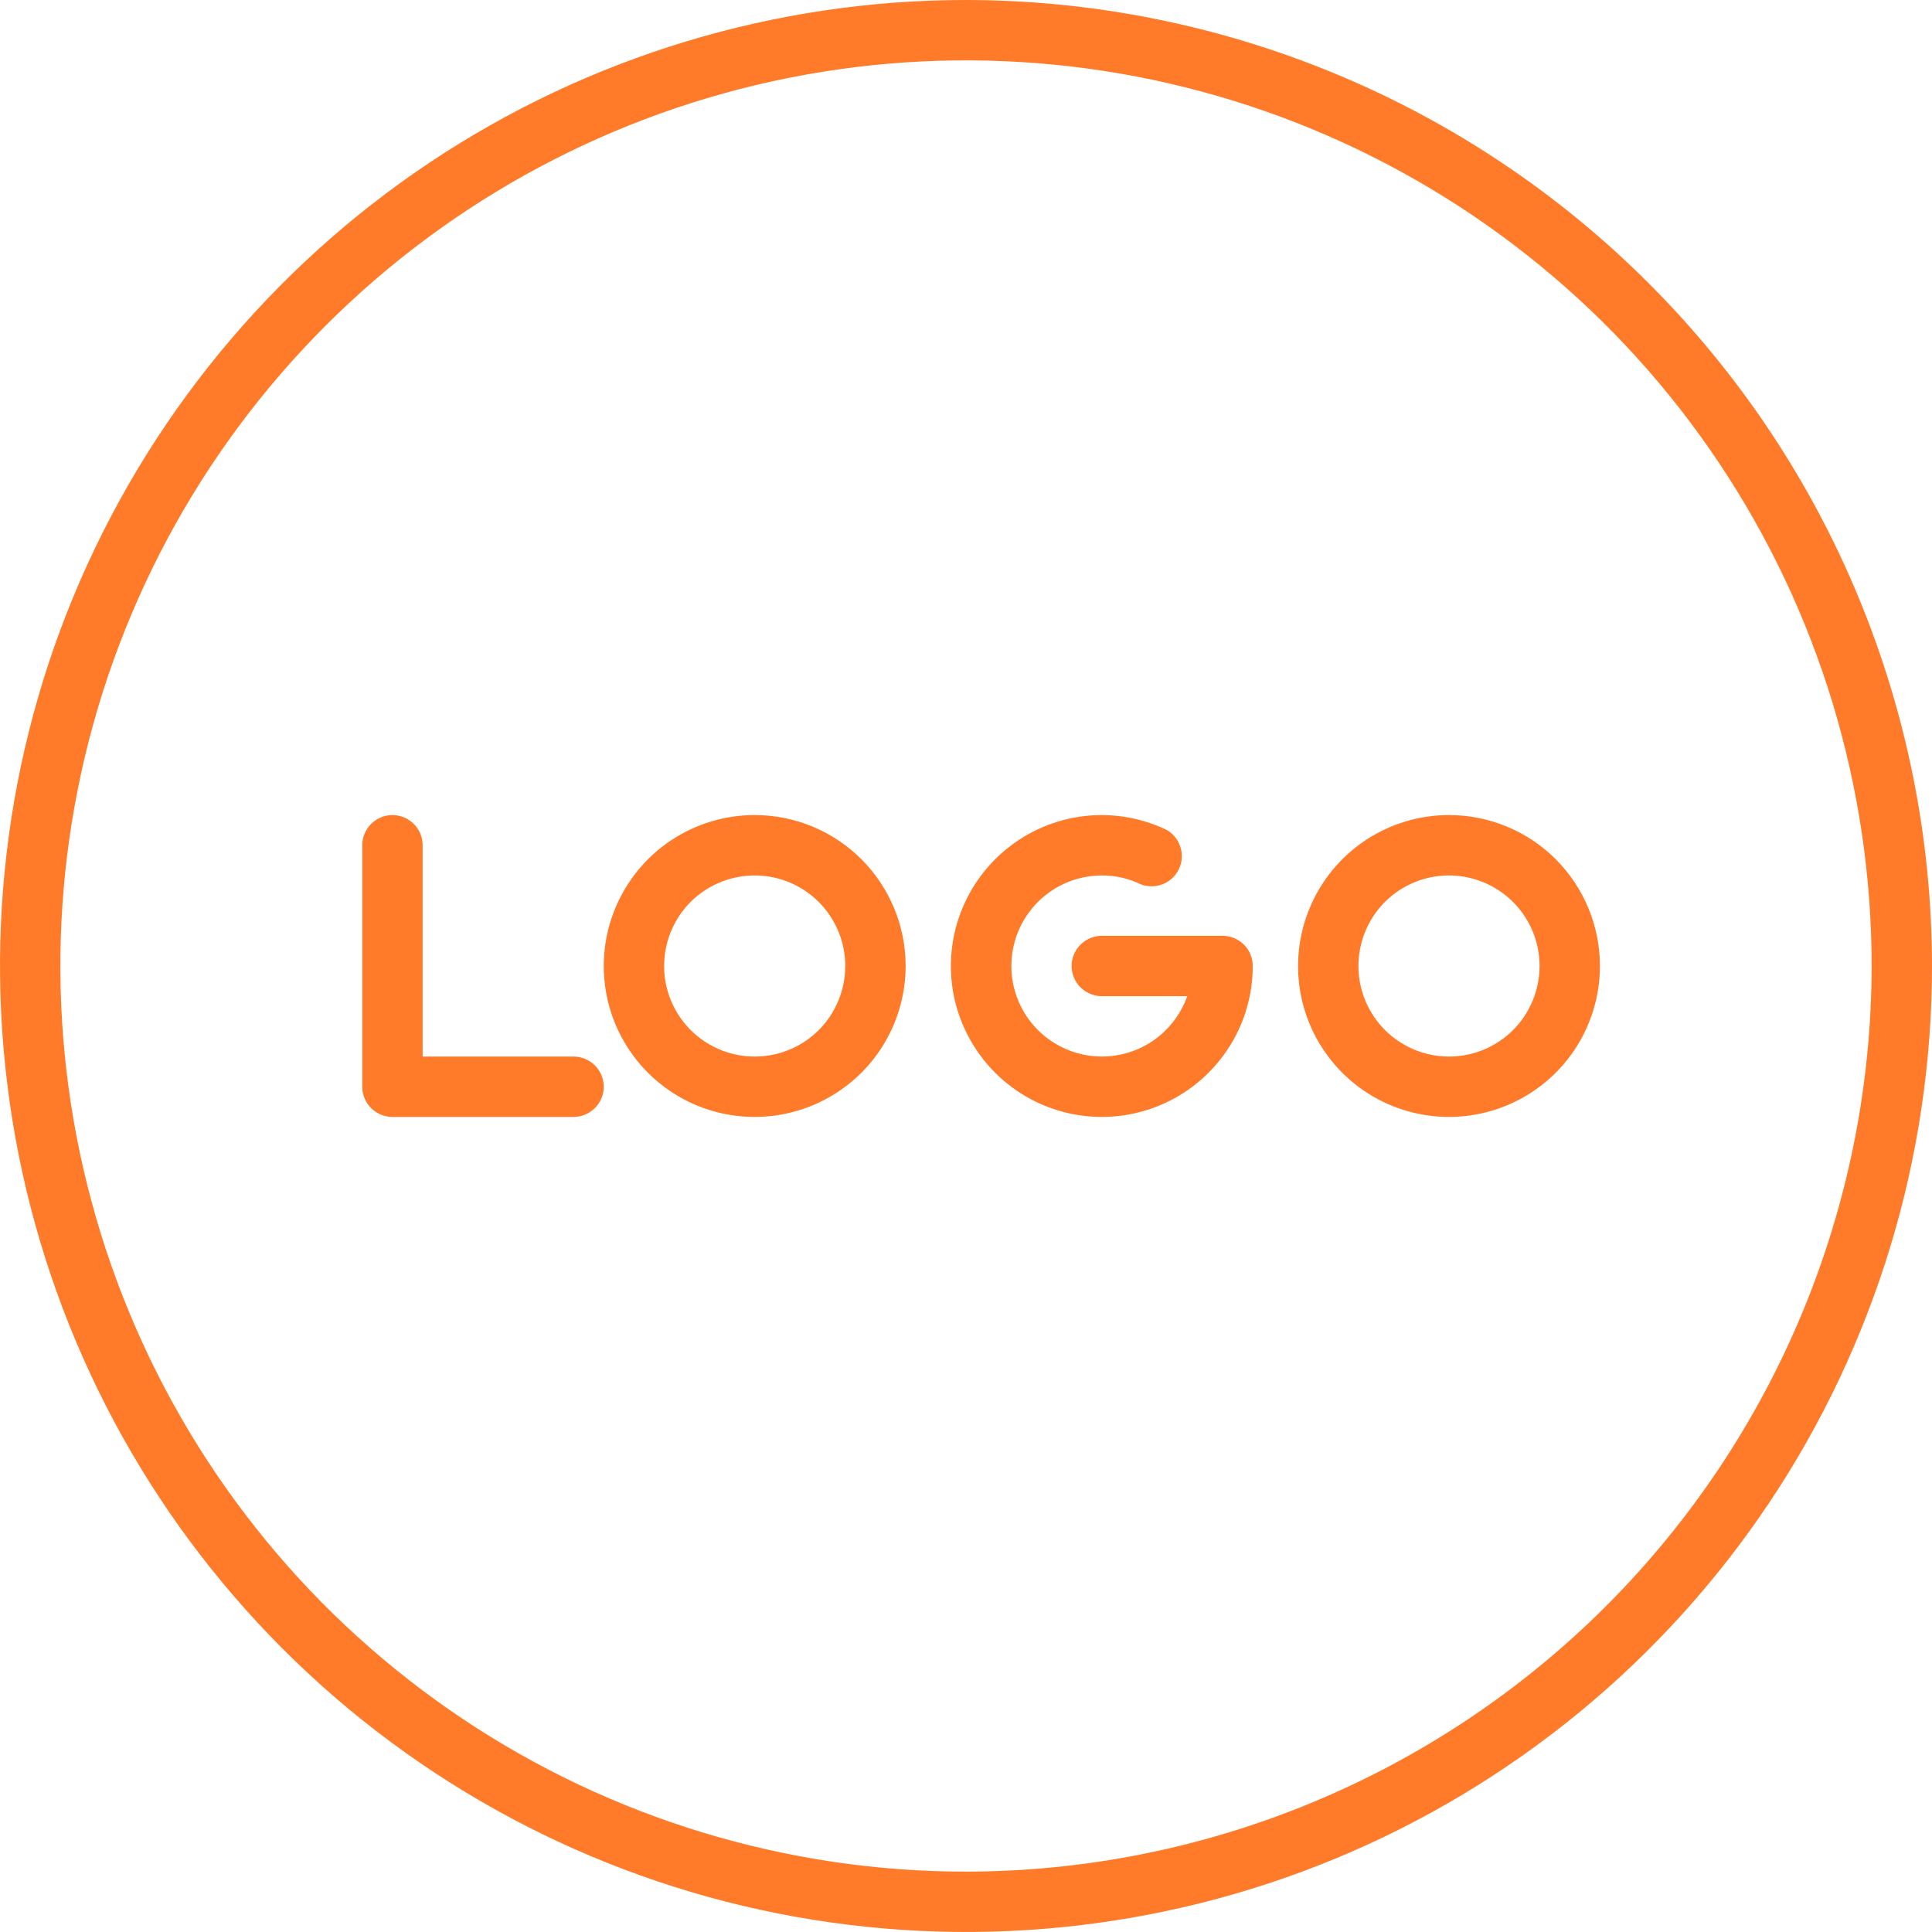 <svg width="24" height="24" viewBox="0 0 24 24" fill="none" xmlns="http://www.w3.org/2000/svg">
<g clip-path="url(#clip0_12_291)">
<path d="M15.188 11.625H13.688C13.588 11.625 13.493 11.665 13.422 11.735C13.352 11.805 13.312 11.9 13.312 12C13.312 12.1 13.352 12.195 13.422 12.265C13.493 12.335 13.588 12.375 13.688 12.375H14.749C14.68 12.569 14.559 12.741 14.399 12.872C14.24 13.002 14.047 13.086 13.843 13.114C13.639 13.143 13.43 13.114 13.241 13.032C13.052 12.95 12.889 12.818 12.77 12.65C12.651 12.481 12.58 12.284 12.566 12.078C12.552 11.872 12.594 11.666 12.689 11.483C12.784 11.3 12.927 11.146 13.103 11.039C13.279 10.932 13.481 10.875 13.688 10.875C13.856 10.875 14.022 10.912 14.173 10.986C14.261 11.019 14.358 11.018 14.445 10.983C14.532 10.949 14.603 10.882 14.644 10.798C14.685 10.713 14.692 10.617 14.665 10.527C14.638 10.437 14.578 10.36 14.498 10.312C14.245 10.19 13.968 10.126 13.688 10.125C13.317 10.125 12.954 10.235 12.646 10.441C12.338 10.647 12.097 10.94 11.955 11.283C11.813 11.625 11.776 12.002 11.848 12.366C11.921 12.729 12.1 13.064 12.362 13.326C12.624 13.588 12.958 13.767 13.322 13.839C13.685 13.911 14.062 13.874 14.405 13.732C14.748 13.59 15.04 13.35 15.246 13.042C15.453 12.733 15.562 12.371 15.562 12C15.562 11.9 15.523 11.805 15.453 11.735C15.382 11.665 15.287 11.625 15.188 11.625ZM7.125 13.125H5.25V10.5C5.25 10.4 5.21 10.305 5.14 10.235C5.07 10.165 4.974 10.125 4.875 10.125C4.776 10.125 4.68 10.165 4.61 10.235C4.54 10.305 4.5 10.4 4.5 10.5V13.5C4.5 13.6 4.54 13.695 4.61 13.765C4.68 13.835 4.776 13.875 4.875 13.875H7.125C7.224 13.875 7.32 13.835 7.39 13.765C7.46 13.695 7.5 13.6 7.5 13.5C7.5 13.4 7.46 13.305 7.39 13.235C7.32 13.165 7.224 13.125 7.125 13.125ZM9.375 10.125C9.004 10.125 8.642 10.235 8.333 10.441C8.025 10.647 7.785 10.94 7.643 11.283C7.501 11.625 7.464 12.002 7.536 12.366C7.608 12.729 7.787 13.064 8.049 13.326C8.311 13.588 8.645 13.767 9.009 13.839C9.373 13.911 9.75 13.874 10.092 13.732C10.435 13.59 10.728 13.35 10.934 13.042C11.14 12.733 11.25 12.371 11.25 12C11.25 11.503 11.053 11.026 10.701 10.674C10.349 10.322 9.872 10.125 9.375 10.125ZM9.375 13.125C9.152 13.125 8.935 13.059 8.75 12.935C8.565 12.812 8.421 12.636 8.336 12.431C8.25 12.225 8.228 11.999 8.272 11.78C8.315 11.562 8.422 11.362 8.579 11.204C8.737 11.047 8.937 10.94 9.156 10.897C9.374 10.853 9.6 10.876 9.806 10.961C10.011 11.046 10.187 11.19 10.31 11.375C10.434 11.56 10.5 11.777 10.5 12C10.5 12.298 10.382 12.585 10.171 12.796C9.96 13.007 9.673 13.125 9.375 13.125ZM18 10.125C17.629 10.125 17.267 10.235 16.958 10.441C16.65 10.647 16.41 10.94 16.268 11.283C16.126 11.625 16.089 12.002 16.161 12.366C16.233 12.729 16.412 13.064 16.674 13.326C16.936 13.588 17.27 13.767 17.634 13.839C17.998 13.911 18.375 13.874 18.718 13.732C19.06 13.59 19.353 13.35 19.559 13.042C19.765 12.733 19.875 12.371 19.875 12C19.875 11.503 19.677 11.026 19.326 10.674C18.974 10.322 18.497 10.125 18 10.125ZM18 13.125C17.777 13.125 17.56 13.059 17.375 12.935C17.19 12.812 17.046 12.636 16.961 12.431C16.875 12.225 16.853 11.999 16.897 11.78C16.94 11.562 17.047 11.362 17.204 11.204C17.362 11.047 17.562 10.94 17.78 10.897C17.999 10.853 18.225 10.876 18.43 10.961C18.636 11.046 18.812 11.19 18.935 11.375C19.059 11.56 19.125 11.777 19.125 12C19.125 12.298 19.006 12.585 18.796 12.796C18.584 13.007 18.298 13.125 18 13.125Z" fill="#FF7B29"/>
<path d="M12 0C9.627 0 7.307 0.704 5.333 2.022C3.36 3.341 1.822 5.215 0.913 7.408C0.005 9.601 -0.232 12.013 0.231 14.341C0.694 16.669 1.836 18.807 3.515 20.485C5.193 22.163 7.331 23.306 9.659 23.769C11.987 24.232 14.399 23.995 16.592 23.087C18.785 22.178 20.659 20.64 21.978 18.667C23.296 16.694 24 14.373 24 12C23.997 8.818 22.731 5.768 20.481 3.519C18.232 1.269 15.181 0.003 12 0ZM12 23.25C9.775 23.25 7.6 22.59 5.75 21.354C3.9 20.118 2.458 18.361 1.606 16.305C0.755 14.249 0.532 11.988 0.966 9.805C1.4 7.623 2.472 5.618 4.045 4.045C5.618 2.472 7.623 1.4 9.805 0.966C11.988 0.532 14.249 0.755 16.305 1.606C18.361 2.458 20.118 3.9 21.354 5.75C22.59 7.6 23.25 9.775 23.25 12C23.247 14.983 22.06 17.842 19.951 19.951C17.842 22.06 14.983 23.247 12 23.25Z" fill="#FF7B29"/>
</g>
<defs>
<clipPath id="clip0_12_291">
<rect width="24" height="24" fill="white"/>
</clipPath>
</defs>
</svg>
